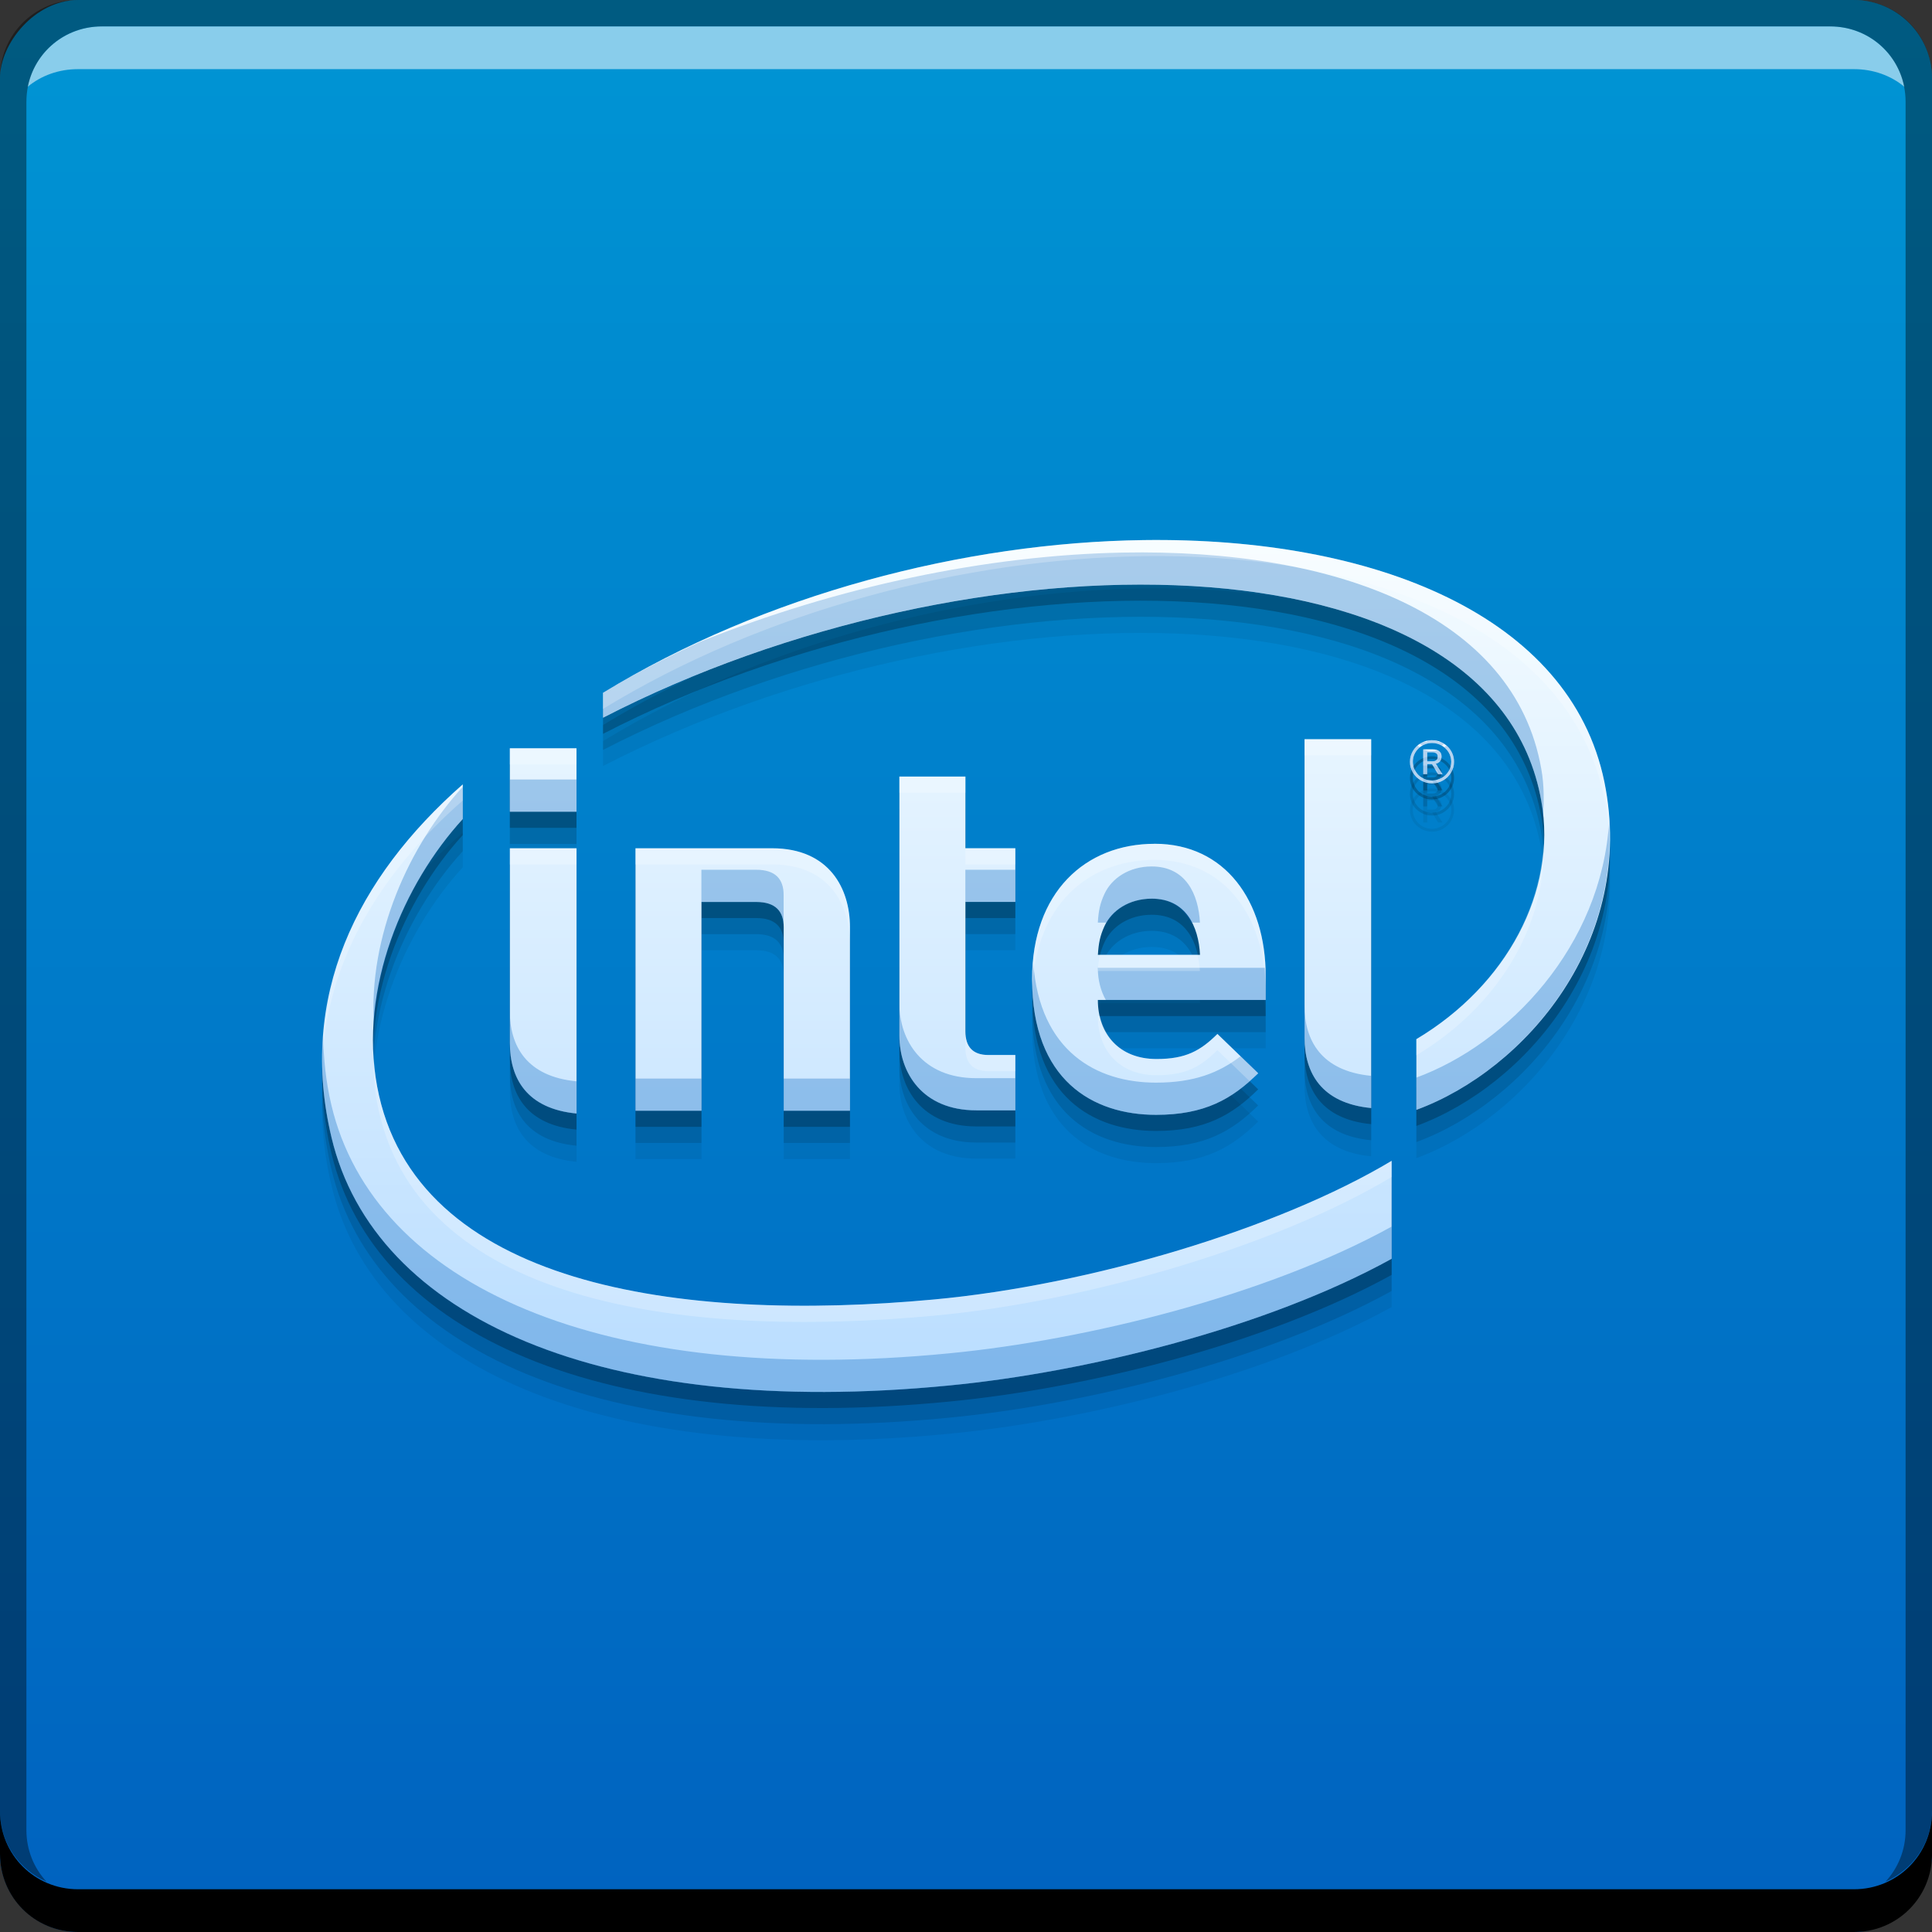 <?xml version="1.0" encoding="UTF-8" standalone="no"?>
<!-- Created with Inkscape (http://www.inkscape.org/) -->

<svg
   xmlns:dc="http://purl.org/dc/elements/1.1/"
   xmlns:cc="http://creativecommons.org/ns#"
   xmlns:rdf="http://www.w3.org/1999/02/22-rdf-syntax-ns#"
   xmlns:svg="http://www.w3.org/2000/svg"
   xmlns="http://www.w3.org/2000/svg"
   xmlns:xlink="http://www.w3.org/1999/xlink"
   xmlns:sodipodi="http://sodipodi.sourceforge.net/DTD/sodipodi-0.dtd"
   xmlns:inkscape="http://www.inkscape.org/namespaces/inkscape"
   width="48"
   height="48"
   id="svg5453"
   version="1.1"
   inkscape:version="0.49 r12742"
   sodipodi:docname="intel-installer.svg">
  <rect width="100%" height="100%" fill="#333333" stroke="none"/>
  <defs
     id="defs5455">
    <linearGradient
       id="linearGradient4158">
      <stop
         style="stop-color:#b9ddff;stop-opacity:1"
         offset="0"
         id="stop4160" />
      <stop
         style="stop-color:#f5fcff;stop-opacity:1"
         offset="1"
         id="stop4162" />
    </linearGradient>
    <linearGradient
       id="linearGradient908">
      <stop
         id="stop910"
         offset="0"
         style="stop-color:#0062bf;stop-opacity:1" />
      <stop
         id="stop912"
         offset="1"
         style="stop-color:#0095d4;stop-opacity:1" />
    </linearGradient>
    <linearGradient
       gradientTransform="translate(434.579,488.988)"
       gradientUnits="userSpaceOnUse"
       y2="-988.807"
       x2="-25.668"
       y1="-1036.786"
       x1="-25.668"
       id="linearGradient848"
       xlink:href="#linearGradient908"
       inkscape:collect="always" />
    <linearGradient
       inkscape:collect="always"
       xlink:href="#linearGradient4158"
       id="linearGradient4156"
       x1="31.499"
       y1="34.57"
       x2="31.499"
       y2="13.419"
       gradientUnits="userSpaceOnUse"
       gradientTransform="matrix(1,0,0,1,384.572,499.798)" />
  </defs>
  <sodipodi:namedview
     id="base"
     pagecolor="#ffffff"
     bordercolor="#666666"
     borderopacity="1.0"
     inkscape:pageopacity="0"
     inkscape:pageshadow="2"
     inkscape:zoom="4.3176446"
     inkscape:cx="4.4524591"
     inkscape:cy="26.739219"
     inkscape:document-units="px"
     inkscape:current-layer="layer1"
     showgrid="false"
     fit-margin-top="0"
     fit-margin-left="0"
     fit-margin-right="0"
     fit-margin-bottom="0"
     inkscape:window-width="1366"
     inkscape:window-height="718"
     inkscape:window-x="-2"
     inkscape:window-y="23"
     inkscape:window-maximized="1"
     inkscape:showpageshadow="false"
     borderlayer="true" />
  <g
     inkscape:label="Capa 1"
     inkscape:groupmode="layer"
     id="layer1"
     transform="translate(-384.571,-499.798)">
    <rect
       style="fill:url(#linearGradient848);fill-opacity:1;stroke:none"
       id="rect2991-1-8"
       width="48"
       height="48"
       x="384.571"
       y="-547.798"
       ry="1.945"
       transform="scale(1,-1)" />
    <path
       inkscape:connector-curvature="0"
       id="path4170"
       d="m 412.988,514.416 c -4.455,0.059 -9.427,1.347 -13.435,3.795 l 0,0.619 c 9.149,-4.722 22.131,-4.693 23.312,2.072 0.398,2.241 -0.857,4.573 -3.105,5.914 l 0,1.756 c 2.706,-0.993 5.473,-4.207 4.672,-8.146 -0.848,-4.131 -5.716,-6.086 -11.443,-6.01 z m 3.994,4.947 0,7.416 c 0,0.871 0.415,1.628 1.656,1.748 l 0,-9.164 -1.656,0 z m 3.166,0.025 c -0.051,0 -0.098,0.005 -0.145,0.018 -0.046,0.013 -0.09,0.032 -0.131,0.055 -0.04,0.023 -0.078,0.051 -0.111,0.084 -0.033,0.033 -0.062,0.069 -0.086,0.109 -0.024,0.04 -0.042,0.082 -0.055,0.127 -0.013,0.045 -0.019,0.093 -0.019,0.143 0,0.049 0.006,0.097 0.019,0.143 0.013,0.045 0.031,0.089 0.055,0.129 0.024,0.04 0.053,0.075 0.086,0.107 0.034,0.032 0.071,0.061 0.111,0.084 0.04,0.023 0.084,0.042 0.131,0.055 0.047,0.013 0.095,0.018 0.145,0.018 0.051,0 0.1,-0.005 0.146,-0.018 0.047,-0.013 0.09,-0.032 0.131,-0.055 0.041,-0.023 0.079,-0.052 0.111,-0.084 0.033,-0.033 0.06,-0.068 0.084,-0.107 0.024,-0.04 0.043,-0.083 0.057,-0.129 0.013,-0.046 0.019,-0.093 0.019,-0.143 0,-0.074 -0.014,-0.144 -0.043,-0.209 -0.028,-0.065 -0.067,-0.121 -0.117,-0.17 -0.05,-0.048 -0.109,-0.087 -0.176,-0.115 -0.066,-0.028 -0.137,-0.041 -0.213,-0.041 z m 0,0.07 c 0.044,0 0.086,0.004 0.127,0.016 0.041,0.011 0.08,0.027 0.115,0.047 0.035,0.02 0.066,0.046 0.096,0.074 0.029,0.028 0.056,0.059 0.076,0.094 0.021,0.034 0.036,0.071 0.047,0.111 0.012,0.04 0.018,0.081 0.018,0.123 0,0.043 -0.006,0.085 -0.018,0.125 -0.011,0.04 -0.026,0.077 -0.047,0.111 -0.021,0.035 -0.047,0.065 -0.076,0.094 -0.029,0.028 -0.06,0.052 -0.096,0.072 -0.035,0.02 -0.074,0.035 -0.115,0.047 -0.04,0.011 -0.083,0.018 -0.127,0.018 -0.066,0 -0.126,-0.013 -0.184,-0.037 -0.058,-0.024 -0.109,-0.058 -0.152,-0.1 -0.043,-0.043 -0.076,-0.092 -0.102,-0.148 -0.025,-0.057 -0.037,-0.117 -0.037,-0.182 0,-0.064 0.012,-0.125 0.037,-0.182 0.025,-0.056 0.059,-0.104 0.102,-0.146 0.043,-0.043 0.095,-0.075 0.152,-0.1 0.058,-0.025 0.118,-0.037 0.184,-0.037 z m -22.91,0.131 0,1.576 1.656,0 0,-1.576 -1.656,0 z m 22.693,0.027 0,0.617 0.098,0 0,-0.25 0.121,0 0.15,0.25 0.111,0 -0.168,-0.26 c 0.043,-0.009 0.077,-0.03 0.104,-0.06 0.026,-0.031 0.039,-0.071 0.039,-0.121 0,-0.055 -0.018,-0.098 -0.057,-0.129 -0.038,-0.031 -0.092,-0.047 -0.164,-0.047 l -0.234,0 z m 0.098,0.072 0.129,0 c 0.041,0 0.072,0.01 0.096,0.027 0.024,0.018 0.037,0.044 0.037,0.078 0,0.037 -0.01,0.067 -0.031,0.088 -0.021,0.021 -0.053,0.031 -0.094,0.031 l -0.137,0 0,-0.225 z m -13.113,0.604 0,6.431 c 0,0.925 0.568,1.861 1.912,1.861 l 0.969,0 0,-1.375 -0.668,0 c -0.392,0 -0.572,-0.208 -0.572,-0.586 l 0,-3.217 1.24,0 0,-1.334 -1.24,0 0,-1.781 -1.641,0 z m -10.847,0.193 c -2.652,2.334 -4.093,5.285 -3.262,8.771 1.061,4.473 6.715,7.007 15.345,6.164 3.417,-0.33 7.89,-1.435 10.994,-3.148 l 0,-2.434 c -2.821,1.689 -7.486,3.085 -11.373,3.445 -6.322,0.585 -12.909,-0.335 -13.832,-5.295 -0.458,-2.442 0.656,-5.034 2.127,-6.642 l 0,-0.861 z m 17.189,1.477 c -1.73,0 -3.045,1.213 -3.045,3.361 0,2.512 1.507,3.373 3.08,3.373 1.205,0 1.886,-0.39 2.537,-1.033 l -1.012,-0.977 c -0.422,0.417 -0.784,0.623 -1.514,0.623 -0.928,0 -1.457,-0.623 -1.457,-1.467 l 4.17,0 0,-0.594 c 0,-1.866 -1.006,-3.287 -2.76,-3.287 z m -16.019,0.111 0,4.842 c 0,0.871 0.415,1.628 1.656,1.748 l 0,-6.59 -1.656,0 z m 3.121,0 0,6.521 1.639,0 0,-5.187 1.363,0 c 0.482,0 0.68,0.237 0.68,0.625 l 0,4.562 1.646,0 0,-4.568 c 0,-0.928 -0.495,-1.953 -1.935,-1.953 l -3.392,0 z m 12.826,1.252 c 0.844,0 1.163,0.682 1.199,1.395 l -2.537,0 c 0.018,-0.292 0.054,-0.472 0.162,-0.709 0.181,-0.394 0.615,-0.686 1.176,-0.686 z"
       style="fill:#000000;fill-opacity:0.059" />
    <path
       style="fill:#000000;fill-opacity:0.118"
       d="m 412.988,514.016 c -4.455,0.059 -9.427,1.347 -13.435,3.795 l 0,0.619 c 9.149,-4.722 22.131,-4.693 23.312,2.072 0.398,2.241 -0.857,4.573 -3.105,5.914 l 0,1.756 c 2.706,-0.993 5.473,-4.207 4.672,-8.146 -0.848,-4.131 -5.716,-6.086 -11.443,-6.01 z m 3.994,4.947 0,7.416 c 0,0.871 0.415,1.628 1.656,1.748 l 0,-9.164 -1.656,0 z m 3.166,0.025 c -0.051,0 -0.098,0.005 -0.145,0.018 -0.046,0.013 -0.09,0.032 -0.131,0.055 -0.04,0.023 -0.078,0.051 -0.111,0.084 -0.033,0.033 -0.062,0.069 -0.086,0.109 -0.024,0.04 -0.042,0.082 -0.055,0.127 -0.013,0.045 -0.019,0.093 -0.019,0.143 0,0.049 0.006,0.097 0.019,0.143 0.013,0.045 0.031,0.089 0.055,0.129 0.024,0.04 0.053,0.075 0.086,0.107 0.034,0.032 0.071,0.061 0.111,0.084 0.04,0.023 0.084,0.042 0.131,0.055 0.047,0.013 0.095,0.018 0.145,0.018 0.051,0 0.1,-0.005 0.146,-0.018 0.047,-0.013 0.09,-0.032 0.131,-0.055 0.041,-0.023 0.079,-0.052 0.111,-0.084 0.033,-0.033 0.06,-0.068 0.084,-0.107 0.024,-0.04 0.043,-0.083 0.057,-0.129 0.013,-0.046 0.019,-0.093 0.019,-0.143 0,-0.074 -0.014,-0.144 -0.043,-0.209 -0.028,-0.065 -0.067,-0.121 -0.117,-0.17 -0.05,-0.048 -0.109,-0.087 -0.176,-0.115 -0.066,-0.028 -0.137,-0.041 -0.213,-0.041 z m 0,0.07 c 0.044,0 0.086,0.004 0.127,0.016 0.041,0.011 0.08,0.027 0.115,0.047 0.035,0.02 0.066,0.046 0.096,0.074 0.029,0.028 0.056,0.059 0.076,0.094 0.021,0.034 0.036,0.071 0.047,0.111 0.012,0.04 0.018,0.081 0.018,0.123 0,0.043 -0.006,0.085 -0.018,0.125 -0.011,0.04 -0.026,0.077 -0.047,0.111 -0.021,0.035 -0.047,0.065 -0.076,0.094 -0.029,0.028 -0.06,0.052 -0.096,0.072 -0.035,0.02 -0.074,0.035 -0.115,0.047 -0.04,0.011 -0.083,0.018 -0.127,0.018 -0.066,0 -0.126,-0.013 -0.184,-0.037 -0.058,-0.024 -0.109,-0.058 -0.152,-0.1 -0.043,-0.043 -0.076,-0.092 -0.102,-0.148 -0.025,-0.057 -0.037,-0.117 -0.037,-0.182 0,-0.064 0.012,-0.125 0.037,-0.182 0.025,-0.056 0.059,-0.104 0.102,-0.146 0.043,-0.043 0.095,-0.075 0.152,-0.1 0.058,-0.025 0.118,-0.037 0.184,-0.037 z m -22.91,0.131 0,1.576 1.656,0 0,-1.576 -1.656,0 z m 22.693,0.027 0,0.617 0.098,0 0,-0.25 0.121,0 0.15,0.25 0.111,0 -0.168,-0.26 c 0.043,-0.009 0.077,-0.03 0.104,-0.06 0.026,-0.031 0.039,-0.071 0.039,-0.121 0,-0.055 -0.018,-0.098 -0.057,-0.129 -0.038,-0.031 -0.092,-0.047 -0.164,-0.047 l -0.234,0 z m 0.098,0.072 0.129,0 c 0.041,0 0.072,0.01 0.096,0.027 0.024,0.018 0.037,0.044 0.037,0.078 0,0.037 -0.01,0.067 -0.031,0.088 -0.021,0.021 -0.053,0.031 -0.094,0.031 l -0.137,0 0,-0.225 z m -13.113,0.604 0,6.431 c 0,0.925 0.568,1.861 1.912,1.861 l 0.969,0 0,-1.375 -0.668,0 c -0.392,0 -0.572,-0.208 -0.572,-0.586 l 0,-3.217 1.24,0 0,-1.334 -1.24,0 0,-1.781 -1.641,0 z m -10.847,0.193 c -2.652,2.334 -4.093,5.285 -3.262,8.771 1.061,4.473 6.715,7.007 15.345,6.164 3.417,-0.33 7.89,-1.435 10.994,-3.148 l 0,-2.434 c -2.821,1.689 -7.486,3.085 -11.373,3.445 -6.322,0.585 -12.909,-0.335 -13.832,-5.295 -0.458,-2.442 0.656,-5.034 2.127,-6.642 l 0,-0.861 z m 17.189,1.477 c -1.73,0 -3.045,1.213 -3.045,3.361 0,2.512 1.507,3.373 3.08,3.373 1.205,0 1.886,-0.39 2.537,-1.033 l -1.012,-0.977 c -0.422,0.417 -0.784,0.623 -1.514,0.623 -0.928,0 -1.457,-0.623 -1.457,-1.467 l 4.17,0 0,-0.594 c 0,-1.866 -1.006,-3.287 -2.76,-3.287 z m -16.019,0.111 0,4.842 c 0,0.871 0.415,1.628 1.656,1.748 l 0,-6.59 -1.656,0 z m 3.121,0 0,6.521 1.639,0 0,-5.187 1.363,0 c 0.482,0 0.68,0.237 0.68,0.625 l 0,4.562 1.646,0 0,-4.568 c 0,-0.928 -0.495,-1.953 -1.935,-1.953 l -3.392,0 z m 12.826,1.252 c 0.844,0 1.163,0.682 1.199,1.395 l -2.537,0 c 0.018,-0.292 0.054,-0.472 0.162,-0.709 0.181,-0.394 0.615,-0.686 1.176,-0.686 z"
       id="path4168"
       inkscape:connector-curvature="0" />
    <path
       inkscape:connector-curvature="0"
       id="path4164"
       d="m 412.988,513.616 c -4.455,0.059 -9.427,1.347 -13.435,3.795 l 0,0.619 c 9.149,-4.722 22.131,-4.693 23.312,2.072 0.398,2.241 -0.857,4.573 -3.105,5.914 l 0,1.756 c 2.706,-0.993 5.473,-4.207 4.672,-8.146 -0.848,-4.131 -5.716,-6.086 -11.443,-6.01 z m 3.994,4.947 0,7.416 c 0,0.871 0.415,1.628 1.656,1.748 l 0,-9.164 -1.656,0 z m 3.166,0.025 c -0.051,0 -0.098,0.005 -0.145,0.018 -0.046,0.013 -0.09,0.032 -0.131,0.055 -0.04,0.023 -0.078,0.051 -0.111,0.084 -0.033,0.033 -0.062,0.069 -0.086,0.109 -0.024,0.04 -0.042,0.082 -0.055,0.127 -0.013,0.045 -0.019,0.093 -0.019,0.143 0,0.049 0.006,0.097 0.019,0.143 0.013,0.045 0.031,0.089 0.055,0.129 0.024,0.04 0.053,0.075 0.086,0.107 0.034,0.032 0.071,0.061 0.111,0.084 0.04,0.023 0.084,0.042 0.131,0.055 0.047,0.013 0.095,0.018 0.145,0.018 0.051,0 0.1,-0.005 0.146,-0.018 0.047,-0.013 0.09,-0.032 0.131,-0.055 0.041,-0.023 0.079,-0.052 0.111,-0.084 0.033,-0.033 0.06,-0.068 0.084,-0.107 0.024,-0.04 0.043,-0.083 0.057,-0.129 0.013,-0.046 0.019,-0.093 0.019,-0.143 0,-0.074 -0.014,-0.144 -0.043,-0.209 -0.028,-0.065 -0.067,-0.121 -0.117,-0.17 -0.05,-0.048 -0.109,-0.087 -0.176,-0.115 -0.066,-0.028 -0.137,-0.041 -0.213,-0.041 z m 0,0.07 c 0.044,0 0.086,0.004 0.127,0.016 0.041,0.011 0.08,0.027 0.115,0.047 0.035,0.02 0.066,0.046 0.096,0.074 0.029,0.028 0.056,0.059 0.076,0.094 0.021,0.034 0.036,0.071 0.047,0.111 0.012,0.04 0.018,0.081 0.018,0.123 0,0.043 -0.006,0.085 -0.018,0.125 -0.011,0.04 -0.026,0.077 -0.047,0.111 -0.021,0.035 -0.047,0.065 -0.076,0.094 -0.029,0.028 -0.06,0.052 -0.096,0.072 -0.035,0.02 -0.074,0.035 -0.115,0.047 -0.04,0.011 -0.083,0.018 -0.127,0.018 -0.066,0 -0.126,-0.013 -0.184,-0.037 -0.058,-0.024 -0.109,-0.058 -0.152,-0.1 -0.043,-0.043 -0.076,-0.092 -0.102,-0.148 -0.025,-0.057 -0.037,-0.117 -0.037,-0.182 0,-0.064 0.012,-0.125 0.037,-0.182 0.025,-0.056 0.059,-0.104 0.102,-0.146 0.043,-0.043 0.095,-0.075 0.152,-0.1 0.058,-0.025 0.118,-0.037 0.184,-0.037 z m -22.91,0.131 0,1.576 1.656,0 0,-1.576 -1.656,0 z m 22.693,0.027 0,0.617 0.098,0 0,-0.25 0.121,0 0.15,0.25 0.111,0 -0.168,-0.26 c 0.043,-0.009 0.077,-0.03 0.104,-0.06 0.026,-0.031 0.039,-0.071 0.039,-0.121 0,-0.055 -0.018,-0.098 -0.057,-0.129 -0.038,-0.031 -0.092,-0.047 -0.164,-0.047 l -0.234,0 z m 0.098,0.072 0.129,0 c 0.041,0 0.072,0.01 0.096,0.027 0.024,0.018 0.037,0.044 0.037,0.078 0,0.037 -0.01,0.067 -0.031,0.088 -0.021,0.021 -0.053,0.031 -0.094,0.031 l -0.137,0 0,-0.225 z m -13.113,0.604 0,6.431 c 0,0.925 0.568,1.861 1.912,1.861 l 0.969,0 0,-1.375 -0.668,0 c -0.392,0 -0.572,-0.208 -0.572,-0.586 l 0,-3.217 1.24,0 0,-1.334 -1.24,0 0,-1.781 -1.641,0 z m -10.847,0.193 c -2.652,2.334 -4.093,5.285 -3.262,8.771 1.061,4.473 6.715,7.007 15.345,6.164 3.417,-0.33 7.89,-1.435 10.994,-3.148 l 0,-2.434 c -2.821,1.689 -7.486,3.085 -11.373,3.445 -6.322,0.585 -12.909,-0.335 -13.832,-5.295 -0.458,-2.442 0.656,-5.034 2.127,-6.642 l 0,-0.861 z m 17.189,1.477 c -1.73,0 -3.045,1.213 -3.045,3.361 0,2.512 1.507,3.373 3.08,3.373 1.205,0 1.886,-0.39 2.537,-1.033 l -1.012,-0.977 c -0.422,0.417 -0.784,0.623 -1.514,0.623 -0.928,0 -1.457,-0.623 -1.457,-1.467 l 4.17,0 0,-0.594 c 0,-1.866 -1.006,-3.287 -2.76,-3.287 z m -16.019,0.111 0,4.842 c 0,0.871 0.415,1.628 1.656,1.748 l 0,-6.59 -1.656,0 z m 3.121,0 0,6.521 1.639,0 0,-5.187 1.363,0 c 0.482,0 0.68,0.237 0.68,0.625 l 0,4.562 1.646,0 0,-4.568 c 0,-0.928 -0.495,-1.953 -1.935,-1.953 l -3.392,0 z m 12.826,1.252 c 0.844,0 1.163,0.682 1.199,1.395 l -2.537,0 c 0.018,-0.292 0.054,-0.472 0.162,-0.709 0.181,-0.394 0.615,-0.686 1.176,-0.686 z"
       style="fill:#000000;fill-opacity:0.235" />
    <path
       inkscape:connector-curvature="0"
       style="fill:#000000;fill-opacity:1;stroke:none"
       d="m 384.571,544.798 0,1.062 c 0,1.077 0.86,1.938 1.938,1.938 l 44.125,0 c 1.077,0 1.938,-0.86 1.938,-1.938 l 0,-1.062 c 0,1.077 -0.86,1.938 -1.938,1.938 l -44.125,0 c -1.077,0 -1.938,-0.86 -1.938,-1.938 z"
       id="rect846-1" />
    <path
       inkscape:connector-curvature="0"
       style="fill:#ffffff;fill-opacity:0.537;stroke:none"
       d="m 387.103,500.454 c -0.917,0 -1.671,0.639 -1.844,1.5 0.336,-0.28 0.775,-0.438 1.25,-0.438 l 44.125,0 c 0.475,0 0.914,0.158 1.25,0.438 -0.173,-0.861 -0.927,-1.5 -1.844,-1.5 l -42.938,0 z"
       id="path7515-9" />
    <path
       inkscape:connector-curvature="0"
       style="fill:#000000;fill-opacity:0.392;stroke:none"
       d="m 386.509,499.798 c -1.077,0 -1.938,0.86 -1.938,1.938 l 0,43.062 c 0,0.793 0.48,1.449 1.156,1.75 -0.309,-0.333 -0.5,-0.782 -0.5,-1.281 l 0,-42.938 c 0,-1.048 0.827,-1.875 1.875,-1.875 l 42.938,0 c 1.048,0 1.875,0.827 1.875,1.875 l 0,42.938 c 0,0.499 -0.191,0.948 -0.5,1.281 0.676,-0.301 1.156,-0.957 1.156,-1.75 l 0,-43.062 c 0,-1.077 -0.86,-1.938 -1.938,-1.938 l -44.125,0 z"
       id="rect4280-7" />
    <path
       style="fill:url(#linearGradient4156);fill-opacity:1"
       d="m 412.988,513.216 c -4.455,0.059 -9.427,1.347 -13.435,3.795 l 0,0.619 c 9.149,-4.722 22.131,-4.693 23.312,2.072 0.398,2.241 -0.857,4.573 -3.105,5.914 l 0,1.756 c 2.706,-0.993 5.473,-4.207 4.672,-8.146 -0.848,-4.131 -5.716,-6.086 -11.443,-6.01 z m 3.994,4.947 0,7.416 c 0,0.871 0.415,1.628 1.656,1.748 l 0,-9.164 -1.656,0 z m 3.166,0.025 c -0.051,0 -0.098,0.005 -0.145,0.018 -0.046,0.013 -0.09,0.032 -0.131,0.055 -0.04,0.023 -0.078,0.051 -0.111,0.084 -0.033,0.033 -0.062,0.069 -0.086,0.109 -0.024,0.04 -0.042,0.082 -0.055,0.127 -0.013,0.045 -0.019,0.093 -0.019,0.143 0,0.049 0.006,0.097 0.019,0.143 0.013,0.045 0.031,0.089 0.055,0.129 0.024,0.04 0.053,0.075 0.086,0.107 0.034,0.032 0.071,0.061 0.111,0.084 0.04,0.023 0.084,0.042 0.131,0.055 0.047,0.013 0.095,0.018 0.145,0.018 0.051,0 0.1,-0.005 0.146,-0.018 0.047,-0.013 0.09,-0.032 0.131,-0.055 0.041,-0.023 0.079,-0.052 0.111,-0.084 0.033,-0.033 0.06,-0.068 0.084,-0.107 0.024,-0.04 0.043,-0.083 0.057,-0.129 0.013,-0.046 0.019,-0.093 0.019,-0.143 0,-0.074 -0.014,-0.144 -0.043,-0.209 -0.028,-0.065 -0.067,-0.121 -0.117,-0.17 -0.05,-0.048 -0.109,-0.087 -0.176,-0.115 -0.066,-0.028 -0.137,-0.041 -0.213,-0.041 z m 0,0.07 c 0.044,0 0.086,0.004 0.127,0.016 0.041,0.011 0.08,0.027 0.115,0.047 0.035,0.02 0.066,0.046 0.096,0.074 0.029,0.028 0.056,0.059 0.076,0.094 0.021,0.034 0.036,0.071 0.047,0.111 0.012,0.04 0.018,0.081 0.018,0.123 0,0.043 -0.006,0.085 -0.018,0.125 -0.011,0.04 -0.026,0.077 -0.047,0.111 -0.021,0.035 -0.047,0.065 -0.076,0.094 -0.029,0.028 -0.06,0.052 -0.096,0.072 -0.035,0.02 -0.074,0.035 -0.115,0.047 -0.04,0.011 -0.083,0.018 -0.127,0.018 -0.066,0 -0.126,-0.013 -0.184,-0.037 -0.058,-0.024 -0.109,-0.058 -0.152,-0.1 -0.043,-0.043 -0.076,-0.092 -0.102,-0.148 -0.025,-0.057 -0.037,-0.117 -0.037,-0.182 0,-0.064 0.012,-0.125 0.037,-0.182 0.025,-0.056 0.059,-0.104 0.102,-0.146 0.043,-0.043 0.095,-0.075 0.152,-0.1 0.058,-0.025 0.118,-0.037 0.184,-0.037 z m -22.91,0.131 0,1.576 1.656,0 0,-1.576 -1.656,0 z m 22.693,0.027 0,0.617 0.098,0 0,-0.25 0.121,0 0.15,0.25 0.111,0 -0.168,-0.26 c 0.043,-0.009 0.077,-0.03 0.104,-0.06 0.026,-0.031 0.039,-0.071 0.039,-0.121 0,-0.055 -0.018,-0.098 -0.057,-0.129 -0.038,-0.031 -0.092,-0.047 -0.164,-0.047 l -0.234,0 z m 0.098,0.072 0.129,0 c 0.041,0 0.072,0.01 0.096,0.027 0.024,0.018 0.037,0.044 0.037,0.078 0,0.037 -0.01,0.067 -0.031,0.088 -0.021,0.021 -0.053,0.031 -0.094,0.031 l -0.137,0 0,-0.225 z m -13.113,0.604 0,6.431 c 0,0.925 0.568,1.861 1.912,1.861 l 0.969,0 0,-1.375 -0.668,0 c -0.392,0 -0.572,-0.208 -0.572,-0.586 l 0,-3.217 1.24,0 0,-1.334 -1.24,0 0,-1.781 -1.641,0 z m -10.847,0.193 c -2.652,2.334 -4.093,5.285 -3.262,8.771 1.061,4.473 6.715,7.007 15.345,6.164 3.417,-0.33 7.89,-1.435 10.994,-3.148 l 0,-2.434 c -2.821,1.689 -7.486,3.085 -11.373,3.445 -6.322,0.585 -12.909,-0.335 -13.832,-5.295 -0.458,-2.442 0.656,-5.034 2.127,-6.642 l 0,-0.861 z m 17.189,1.477 c -1.73,0 -3.045,1.213 -3.045,3.361 0,2.512 1.507,3.373 3.08,3.373 1.205,0 1.886,-0.39 2.537,-1.033 l -1.012,-0.977 c -0.422,0.417 -0.784,0.623 -1.514,0.623 -0.928,0 -1.457,-0.623 -1.457,-1.467 l 4.17,0 0,-0.594 c 0,-1.866 -1.006,-3.287 -2.76,-3.287 z m -16.019,0.111 0,4.842 c 0,0.871 0.415,1.628 1.656,1.748 l 0,-6.59 -1.656,0 z m 3.121,0 0,6.521 1.639,0 0,-5.187 1.363,0 c 0.482,0 0.68,0.237 0.68,0.625 l 0,4.562 1.646,0 0,-4.568 c 0,-0.928 -0.495,-1.953 -1.935,-1.953 l -3.392,0 z m 12.826,1.252 c 0.844,0 1.163,0.682 1.199,1.395 l -2.537,0 c 0.018,-0.292 0.054,-0.472 0.162,-0.709 0.181,-0.394 0.615,-0.686 1.176,-0.686 z"
       id="path6"
       inkscape:connector-curvature="0" />
    <path
       style="fill:#0063c0;fill-opacity:0.314"
       d="M 27.881 13.729 C 24.527 13.794 20.806 14.571 17.391 15.947 C 16.562 16.331 15.749 16.744 14.98 17.213 L 14.98 17.832 C 24.129 13.11 37.112 13.139 38.293 19.904 C 38.319 20.049 38.318 20.194 38.33 20.34 C 38.364 19.929 38.366 19.515 38.293 19.104 C 37.628 15.298 33.23 13.625 27.881 13.729 z M 35.576 18.391 C 35.535 18.391 35.496 18.396 35.457 18.404 L 35.457 18.436 L 35.367 18.436 C 35.345 18.445 35.321 18.451 35.301 18.463 C 35.292 18.468 35.286 18.475 35.277 18.48 C 35.3 18.498 35.324 18.513 35.35 18.527 C 35.365 18.519 35.376 18.505 35.393 18.498 C 35.45 18.473 35.511 18.461 35.576 18.461 C 35.62 18.461 35.663 18.465 35.703 18.477 C 35.744 18.487 35.783 18.503 35.818 18.523 C 35.819 18.524 35.82 18.525 35.82 18.525 C 35.84 18.514 35.856 18.5 35.873 18.486 C 35.847 18.469 35.824 18.448 35.795 18.436 L 35.729 18.436 L 35.719 18.418 C 35.672 18.406 35.627 18.391 35.576 18.391 z M 35.219 18.525 C 35.21 18.533 35.198 18.538 35.189 18.547 C 35.156 18.579 35.127 18.616 35.104 18.656 C 35.08 18.696 35.062 18.738 35.049 18.783 C 35.036 18.829 35.029 18.876 35.029 18.926 C 35.029 18.975 35.035 19.022 35.049 19.068 C 35.062 19.114 35.08 19.157 35.104 19.197 C 35.127 19.237 35.156 19.272 35.189 19.305 C 35.223 19.337 35.26 19.365 35.301 19.389 C 35.341 19.412 35.385 19.43 35.432 19.443 C 35.479 19.456 35.526 19.461 35.576 19.461 C 35.627 19.461 35.676 19.456 35.723 19.443 C 35.77 19.43 35.813 19.412 35.854 19.389 C 35.894 19.365 35.932 19.337 35.965 19.305 C 35.998 19.272 36.025 19.237 36.049 19.197 C 36.073 19.157 36.092 19.114 36.105 19.068 C 36.119 19.022 36.125 18.975 36.125 18.926 C 36.125 18.852 36.111 18.782 36.082 18.717 C 36.054 18.652 36.015 18.595 35.965 18.547 C 35.956 18.538 35.943 18.535 35.934 18.527 C 35.916 18.543 35.897 18.557 35.877 18.57 C 35.889 18.58 35.903 18.587 35.914 18.598 C 35.943 18.626 35.97 18.657 35.99 18.691 C 36.011 18.726 36.026 18.763 36.037 18.803 C 36.049 18.842 36.055 18.883 36.055 18.926 C 36.055 18.969 36.049 19.011 36.037 19.051 C 36.026 19.09 36.011 19.127 35.99 19.162 C 35.97 19.197 35.943 19.227 35.914 19.256 C 35.885 19.284 35.854 19.308 35.818 19.328 C 35.783 19.348 35.744 19.364 35.703 19.375 C 35.663 19.386 35.62 19.393 35.576 19.393 C 35.511 19.393 35.45 19.38 35.393 19.355 C 35.335 19.331 35.284 19.298 35.24 19.256 C 35.197 19.213 35.164 19.164 35.139 19.107 C 35.114 19.051 35.102 18.991 35.102 18.926 C 35.102 18.862 35.114 18.8 35.139 18.744 C 35.164 18.688 35.197 18.64 35.24 18.598 C 35.251 18.587 35.267 18.582 35.279 18.572 C 35.258 18.558 35.238 18.542 35.219 18.525 z M 35.359 18.619 L 35.359 19.236 L 35.457 19.236 L 35.457 18.986 L 35.578 18.986 L 35.729 19.236 L 35.84 19.236 L 35.672 18.977 C 35.715 18.968 35.749 18.946 35.775 18.916 C 35.802 18.885 35.814 18.845 35.814 18.795 C 35.814 18.74 35.796 18.697 35.758 18.666 C 35.742 18.653 35.711 18.654 35.689 18.646 C 35.653 18.654 35.615 18.66 35.576 18.66 C 35.526 18.66 35.479 18.655 35.432 18.643 C 35.412 18.637 35.394 18.627 35.375 18.619 L 35.359 18.619 z M 35.457 18.691 L 35.586 18.691 C 35.627 18.691 35.658 18.701 35.682 18.719 C 35.706 18.737 35.719 18.763 35.719 18.797 C 35.719 18.834 35.709 18.863 35.688 18.885 C 35.666 18.905 35.634 18.916 35.594 18.916 L 35.457 18.916 L 35.457 18.691 z M 12.666 19.367 L 12.666 20.168 L 14.322 20.168 L 14.322 19.367 L 12.666 19.367 z M 11.496 19.549 C 10.169 21 9.145 23.251 9.291 25.471 C 9.402 23.522 10.329 21.626 11.496 20.35 L 11.496 19.549 z M 39.979 20.398 C 39.795 23.507 37.474 25.934 35.188 26.773 L 35.188 27.574 C 37.667 26.664 40.189 23.887 39.979 20.398 z M 28.613 21.527 C 28.053 21.527 27.618 21.819 27.438 22.213 C 27.329 22.45 27.293 22.63 27.275 22.922 L 27.498 22.922 C 27.702 22.578 28.1 22.328 28.613 22.328 C 29.113 22.328 29.412 22.579 29.594 22.922 L 29.812 22.922 C 29.776 22.21 29.457 21.527 28.613 21.527 z M 17.426 21.609 L 17.426 22.41 L 18.789 22.41 C 19.271 22.41 19.469 22.648 19.469 23.035 L 19.469 22.234 C 19.469 21.847 19.271 21.609 18.789 21.609 L 17.426 21.609 z M 23.984 21.609 L 23.984 22.41 L 25.225 22.41 L 25.225 21.609 L 23.984 21.609 z M 25.672 23.928 C 25.661 24.06 25.641 24.186 25.641 24.326 C 25.641 26.838 27.148 27.699 28.721 27.699 C 29.926 27.699 30.607 27.309 31.258 26.666 L 30.82 26.244 C 30.283 26.655 29.663 26.898 28.721 26.898 C 27.239 26.898 25.832 26.116 25.672 23.928 z M 27.275 24.045 C 27.275 24.347 27.346 24.619 27.475 24.846 L 31.445 24.846 L 31.445 24.252 C 31.445 24.181 31.435 24.115 31.432 24.045 L 27.275 24.045 z M 22.344 24.926 L 22.344 25.727 C 22.344 26.652 22.912 27.588 24.256 27.588 L 25.225 27.588 L 25.225 26.787 L 24.256 26.787 C 22.912 26.787 22.344 25.851 22.344 24.926 z M 32.41 24.98 L 32.41 25.781 C 32.41 26.652 32.825 27.409 34.066 27.529 L 34.066 26.729 C 32.825 26.608 32.41 25.851 32.41 24.98 z M 12.666 25.117 L 12.666 25.918 C 12.666 26.789 13.081 27.546 14.322 27.666 L 14.322 26.865 C 13.081 26.745 12.666 25.988 12.666 25.117 z M 8.025 25.723 C 7.963 26.533 8.024 27.38 8.234 28.26 C 9.295 32.733 14.949 35.267 23.58 34.424 C 26.997 34.094 31.471 32.988 34.574 31.275 L 34.574 30.475 C 31.471 32.187 26.997 33.293 23.58 33.623 C 14.949 34.466 9.295 31.932 8.234 27.459 C 8.092 26.862 8.04 26.288 8.025 25.723 z M 15.787 26.797 L 15.787 27.598 L 17.426 27.598 L 17.426 26.797 L 15.787 26.797 z M 19.469 26.797 L 19.469 27.598 L 21.115 27.598 L 21.115 26.797 L 19.469 26.797 z "
       transform="translate(384.571,499.798)"
       id="path4172" />
    <path
       style="fill:#ffffff;fill-opacity:0.235"
       d="M 28.416 13.418 C 23.962 13.477 18.988 14.765 14.98 17.213 L 14.98 17.613 C 18.988 15.165 23.962 13.878 28.416 13.818 C 34.143 13.742 39.012 15.697 39.859 19.828 C 39.943 20.239 39.98 20.639 39.99 21.033 C 40.008 20.514 39.972 19.979 39.859 19.428 C 39.012 15.296 34.143 13.342 28.416 13.418 z M 32.41 18.365 L 32.41 18.766 L 34.066 18.766 L 34.066 18.365 L 32.41 18.365 z M 35.576 18.391 C 35.526 18.391 35.478 18.396 35.432 18.408 C 35.385 18.421 35.342 18.44 35.301 18.463 C 35.26 18.486 35.223 18.514 35.189 18.547 C 35.156 18.579 35.127 18.616 35.104 18.656 C 35.08 18.696 35.062 18.738 35.049 18.783 C 35.036 18.829 35.029 18.876 35.029 18.926 C 35.029 18.975 35.035 19.022 35.049 19.068 C 35.055 19.089 35.066 19.107 35.074 19.127 C 35.084 19.104 35.09 19.078 35.104 19.057 C 35.109 19.047 35.117 19.04 35.123 19.031 C 35.115 18.997 35.102 18.963 35.102 18.926 C 35.102 18.862 35.114 18.8 35.139 18.744 C 35.164 18.688 35.197 18.64 35.24 18.598 C 35.284 18.555 35.335 18.522 35.393 18.498 C 35.45 18.473 35.511 18.461 35.576 18.461 C 35.62 18.461 35.663 18.465 35.703 18.477 C 35.744 18.487 35.783 18.503 35.818 18.523 C 35.854 18.544 35.885 18.569 35.914 18.598 C 35.943 18.626 35.97 18.657 35.99 18.691 C 36.011 18.726 36.026 18.763 36.037 18.803 C 36.049 18.842 36.055 18.883 36.055 18.926 C 36.055 18.969 36.049 19.011 36.037 19.051 C 36.051 19.073 36.071 19.092 36.082 19.117 C 36.083 19.118 36.082 19.12 36.082 19.121 C 36.089 19.103 36.1 19.087 36.105 19.068 C 36.119 19.022 36.125 18.975 36.125 18.926 C 36.125 18.852 36.111 18.782 36.082 18.717 C 36.054 18.652 36.015 18.595 35.965 18.547 C 35.915 18.498 35.856 18.46 35.789 18.432 C 35.723 18.403 35.652 18.391 35.576 18.391 z M 12.666 18.592 L 12.666 18.992 L 14.322 18.992 L 14.322 18.592 L 12.666 18.592 z M 35.359 18.619 L 35.359 18.838 C 35.383 18.828 35.406 18.816 35.432 18.809 C 35.44 18.806 35.449 18.806 35.457 18.805 L 35.457 18.691 L 35.586 18.691 C 35.627 18.691 35.658 18.701 35.682 18.719 C 35.706 18.737 35.719 18.763 35.719 18.797 C 35.719 18.805 35.712 18.809 35.711 18.816 C 35.737 18.823 35.765 18.822 35.789 18.832 C 35.794 18.834 35.796 18.838 35.801 18.84 C 35.804 18.824 35.814 18.814 35.814 18.795 C 35.814 18.74 35.796 18.697 35.758 18.666 C 35.72 18.635 35.665 18.619 35.594 18.619 L 35.359 18.619 z M 35.691 18.875 C 35.689 18.878 35.69 18.882 35.688 18.885 C 35.666 18.905 35.634 18.916 35.594 18.916 L 35.457 18.916 L 35.457 18.885 C 35.436 18.89 35.413 18.89 35.393 18.898 C 35.38 18.904 35.371 18.914 35.359 18.92 L 35.359 19.02 L 35.457 19.02 L 35.457 18.986 L 35.578 18.986 L 35.6 19.021 C 35.653 19.022 35.691 19.038 35.725 19.057 L 35.672 18.977 C 35.715 18.968 35.749 18.946 35.775 18.916 C 35.777 18.914 35.776 18.91 35.777 18.908 C 35.753 18.897 35.73 18.884 35.703 18.877 C 35.699 18.876 35.695 18.876 35.691 18.875 z M 35.652 19.111 L 35.713 19.211 C 35.713 19.205 35.719 19.203 35.719 19.197 C 35.719 19.163 35.706 19.137 35.682 19.119 C 35.674 19.114 35.661 19.115 35.652 19.111 z M 35.152 19.127 C 35.149 19.134 35.142 19.138 35.139 19.145 C 35.128 19.168 35.129 19.196 35.123 19.221 C 35.143 19.25 35.164 19.279 35.189 19.305 C 35.223 19.337 35.26 19.365 35.301 19.389 C 35.319 19.399 35.34 19.406 35.359 19.414 L 35.359 19.334 C 35.316 19.312 35.274 19.289 35.24 19.256 C 35.203 19.219 35.176 19.174 35.152 19.127 z M 36.006 19.127 C 36 19.138 35.997 19.151 35.99 19.162 C 35.97 19.197 35.943 19.227 35.914 19.256 C 35.885 19.284 35.854 19.308 35.818 19.328 C 35.783 19.348 35.744 19.364 35.703 19.375 C 35.694 19.378 35.683 19.377 35.674 19.379 L 35.715 19.443 C 35.717 19.443 35.72 19.444 35.723 19.443 C 35.77 19.43 35.813 19.412 35.854 19.389 C 35.894 19.365 35.932 19.337 35.965 19.305 C 35.994 19.276 36.017 19.245 36.039 19.211 C 36.038 19.208 36.038 19.206 36.037 19.203 C 36.03 19.176 36.018 19.152 36.006 19.127 z M 35.814 19.197 C 35.814 19.214 35.804 19.222 35.801 19.236 L 35.84 19.236 L 35.814 19.197 z M 22.344 19.295 L 22.344 19.695 L 23.984 19.695 L 23.984 19.295 L 22.344 19.295 z M 35.457 19.387 L 35.457 19.447 C 35.496 19.456 35.535 19.461 35.576 19.461 C 35.591 19.461 35.605 19.456 35.619 19.455 L 35.582 19.393 C 35.58 19.393 35.578 19.393 35.576 19.393 C 35.566 19.393 35.557 19.387 35.547 19.387 L 35.457 19.387 z M 11.496 19.488 C 9.402 21.331 8.085 23.563 8.023 26.135 C 8.206 23.73 9.51 21.636 11.496 19.889 L 11.496 19.488 z M 38.348 20.943 C 38.266 22.84 37.088 24.684 35.188 25.818 L 35.188 26.219 C 37.222 25.005 38.429 22.979 38.348 20.943 z M 28.686 20.965 C 26.956 20.965 25.641 22.178 25.641 24.326 C 25.641 24.399 25.654 24.457 25.656 24.527 C 25.738 22.509 27.012 21.365 28.686 21.365 C 30.439 21.365 31.445 22.787 31.445 24.652 L 31.445 24.252 C 31.445 22.386 30.439 20.965 28.686 20.965 z M 12.666 21.076 L 12.666 21.477 L 14.322 21.477 L 14.322 21.076 L 12.666 21.076 z M 15.787 21.076 L 15.787 21.477 L 19.18 21.477 C 20.62 21.477 21.115 22.501 21.115 23.43 L 21.115 23.029 C 21.115 22.101 20.62 21.076 19.18 21.076 L 15.787 21.076 z M 23.984 21.076 L 23.984 21.477 L 25.225 21.477 L 25.225 21.076 L 23.984 21.076 z M 27.33 23.723 C 27.302 23.841 27.285 23.966 27.275 24.123 L 29.812 24.123 C 29.806 23.986 29.778 23.853 29.748 23.723 L 27.33 23.723 z M 27.275 25.246 C 27.275 26.09 27.804 26.713 28.732 26.713 C 29.462 26.713 29.824 26.507 30.246 26.09 L 31.039 26.855 C 31.112 26.791 31.187 26.736 31.258 26.666 L 30.246 25.689 C 29.824 26.107 29.462 26.312 28.732 26.312 C 27.96 26.312 27.471 25.878 27.326 25.246 L 27.275 25.246 z M 23.984 25.627 L 23.984 26.027 C 23.984 26.406 24.165 26.613 24.557 26.613 L 25.225 26.613 L 25.225 26.213 L 24.557 26.213 C 24.165 26.213 23.984 26.005 23.984 25.627 z M 9.281 26.172 C 9.276 26.579 9.293 26.988 9.369 27.393 C 10.291 32.352 16.879 33.273 23.201 32.688 C 27.088 32.328 31.754 30.931 34.574 29.242 L 34.574 28.842 C 31.754 30.531 27.088 31.927 23.201 32.287 C 16.879 32.872 10.291 31.952 9.369 26.992 C 9.318 26.72 9.295 26.446 9.281 26.172 z "
       transform="translate(384.571,499.798)"
       id="path4177" />
  </g>
</svg>
